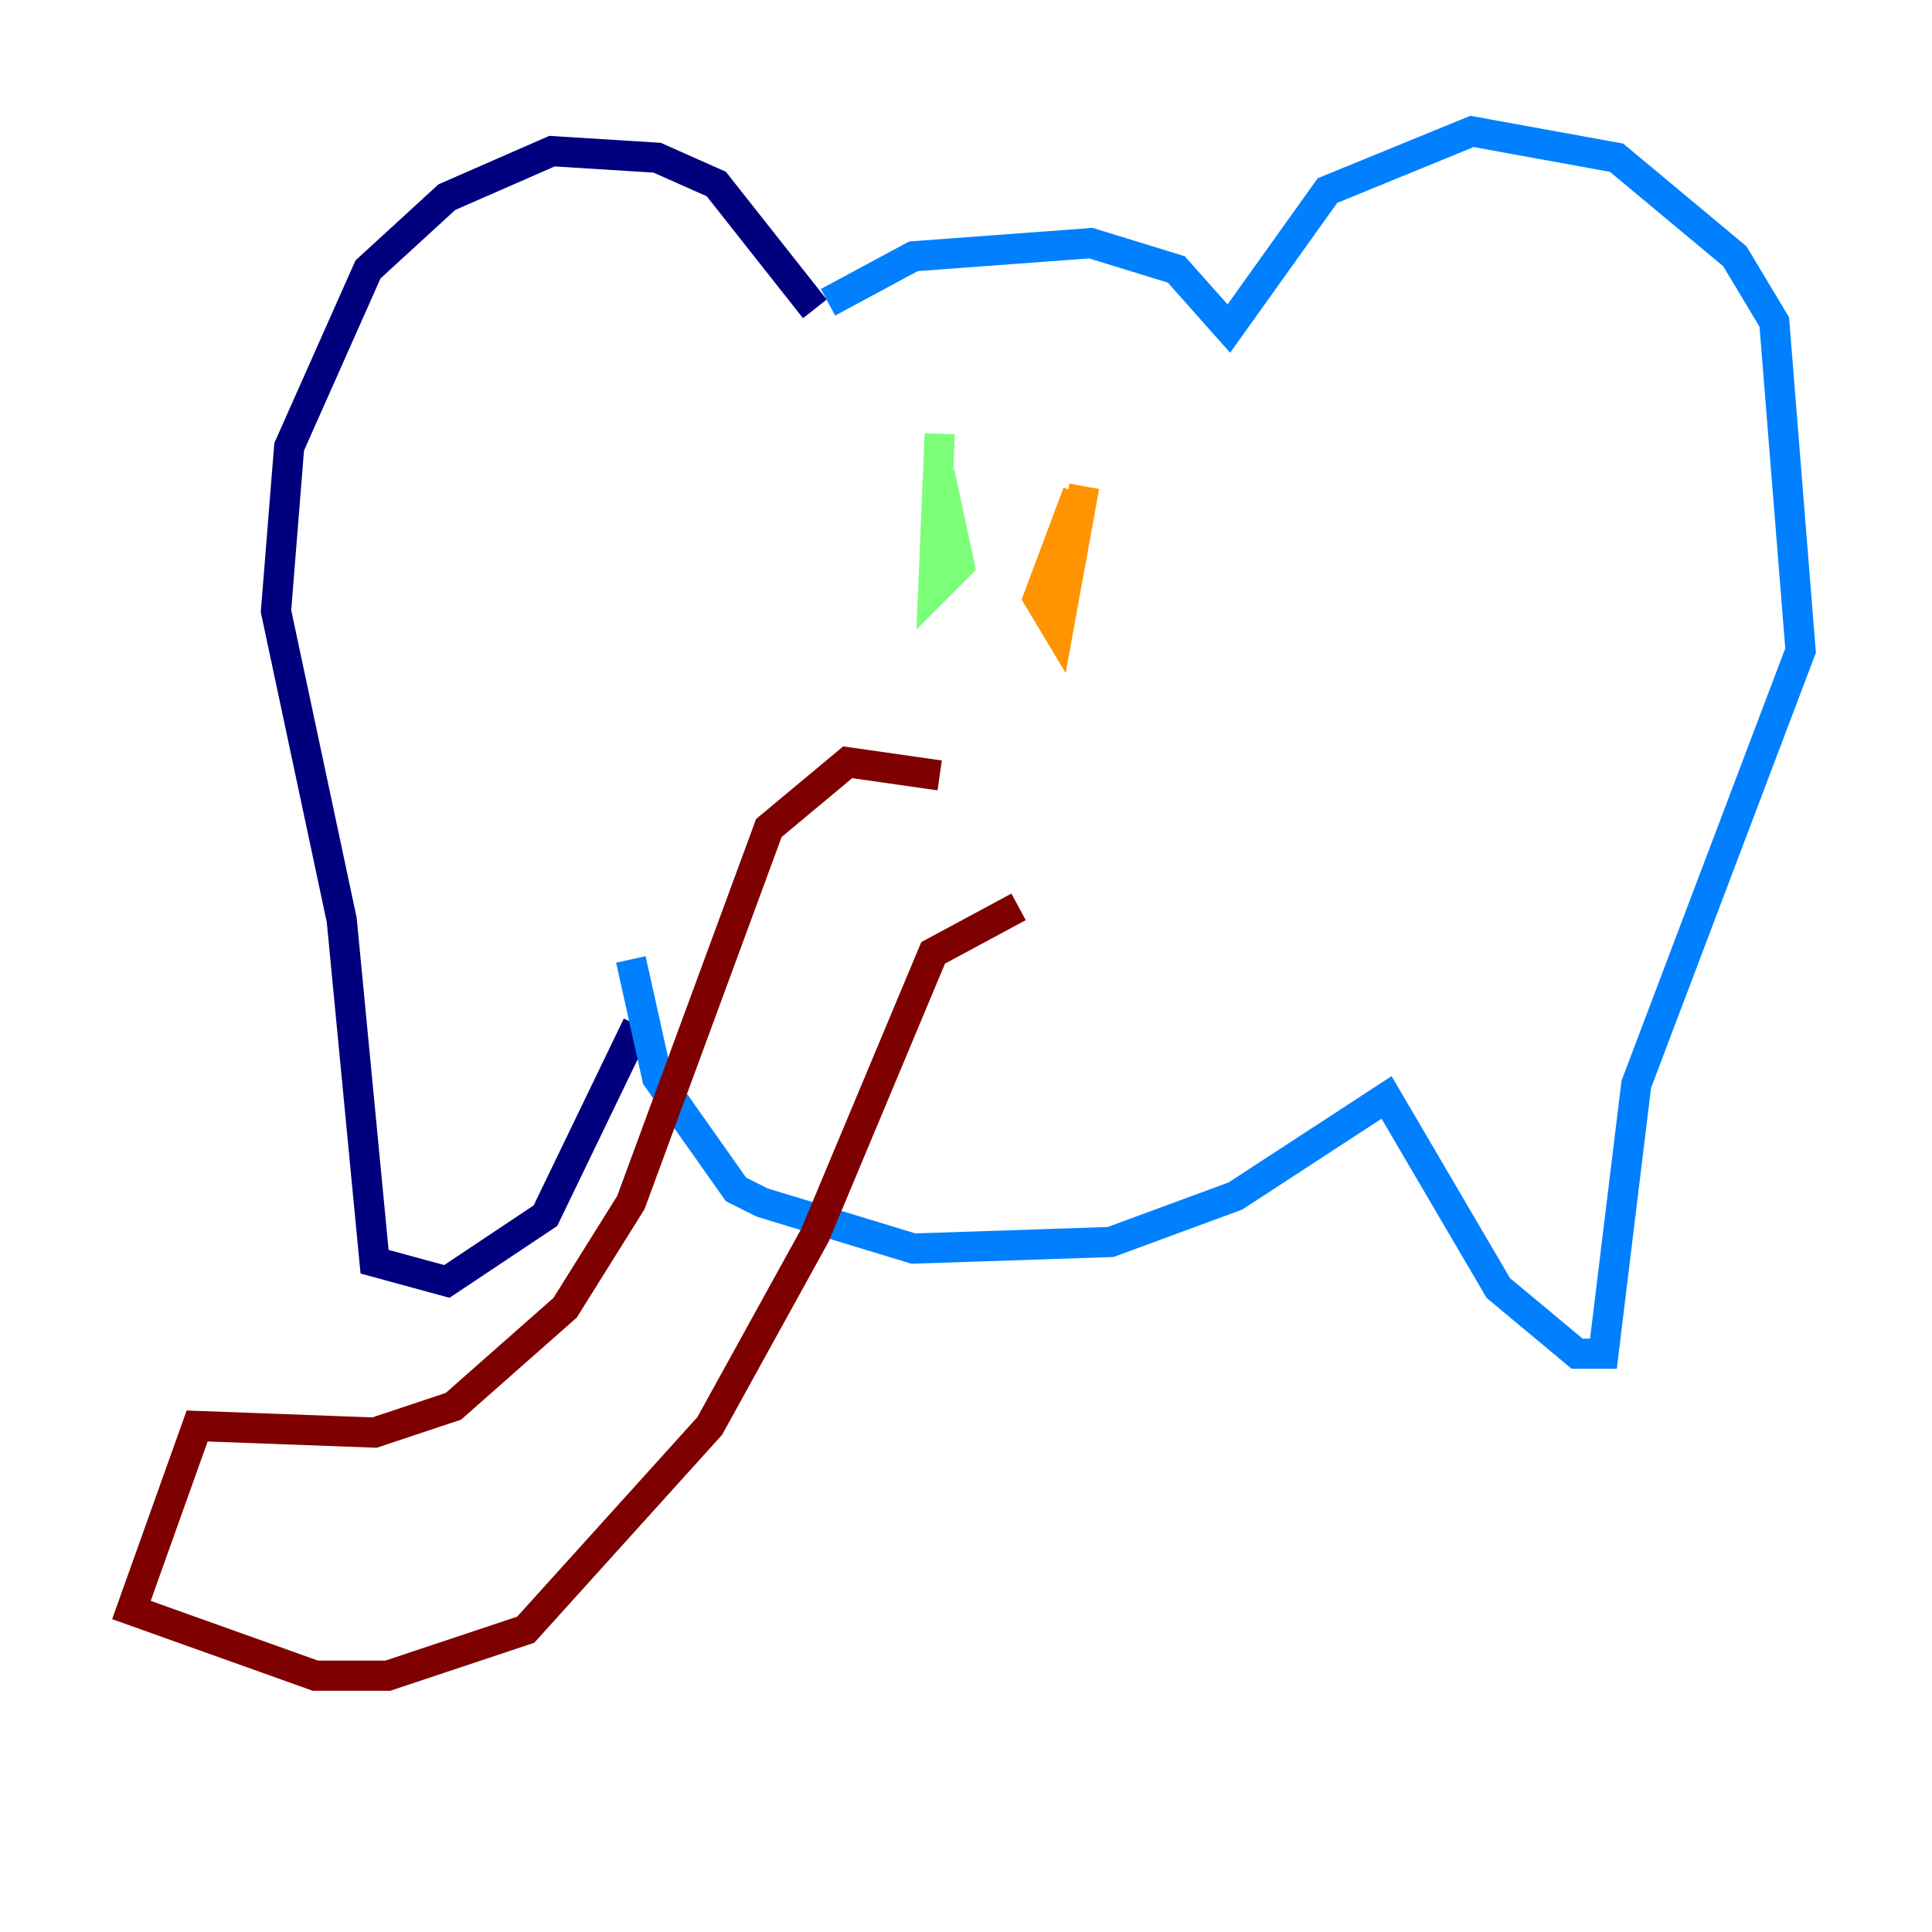 <?xml version="1.0" encoding="utf-8" ?>
<svg baseProfile="tiny" height="128" version="1.2" viewBox="0,0,128,128" width="128" xmlns="http://www.w3.org/2000/svg" xmlns:ev="http://www.w3.org/2001/xml-events" xmlns:xlink="http://www.w3.org/1999/xlink"><defs /><polyline fill="none" points="53.986,20.463 47.456,12.191 43.537,10.449 36.571,10.014 29.605,13.061 24.381,17.85 19.157,29.605 18.286,40.49 22.64,60.952 24.816,83.592 29.605,84.898 36.136,80.544 42.231,67.918" stroke="#00007f" stroke-width="2" /><polyline fill="none" points="54.857,20.027 60.517,16.98 72.272,16.109 77.932,17.85 81.415,21.769 87.946,12.626 97.524,8.707 107.102,10.449 114.939,16.98 117.551,21.333 119.293,43.102 108.408,71.837 106.231,89.687 104.49,89.687 99.265,85.333 91.864,72.707 81.85,79.238 73.578,82.286 60.517,82.721 50.503,79.674 48.762,78.803 43.537,71.401 41.796,63.565" stroke="#0080ff" stroke-width="2" /><polyline fill="none" points="62.258,28.735 61.823,39.184 63.565,37.442 62.258,31.347" stroke="#7cff79" stroke-width="2" /><polyline fill="none" points="71.401,32.653 68.789,39.619 70.095,41.796 71.837,32.218" stroke="#ff9400" stroke-width="2" /><polyline fill="none" points="62.258,51.374 56.163,50.503 50.939,54.857 41.796,79.674 37.442,86.639 30.041,93.17 24.816,94.912 13.061,94.476 8.707,106.667 20.898,111.02 25.687,111.02 34.83,107.973 47.02,94.476 53.986,81.85 61.823,63.129 67.483,60.082" stroke="#7f0000" stroke-width="2" /></svg>